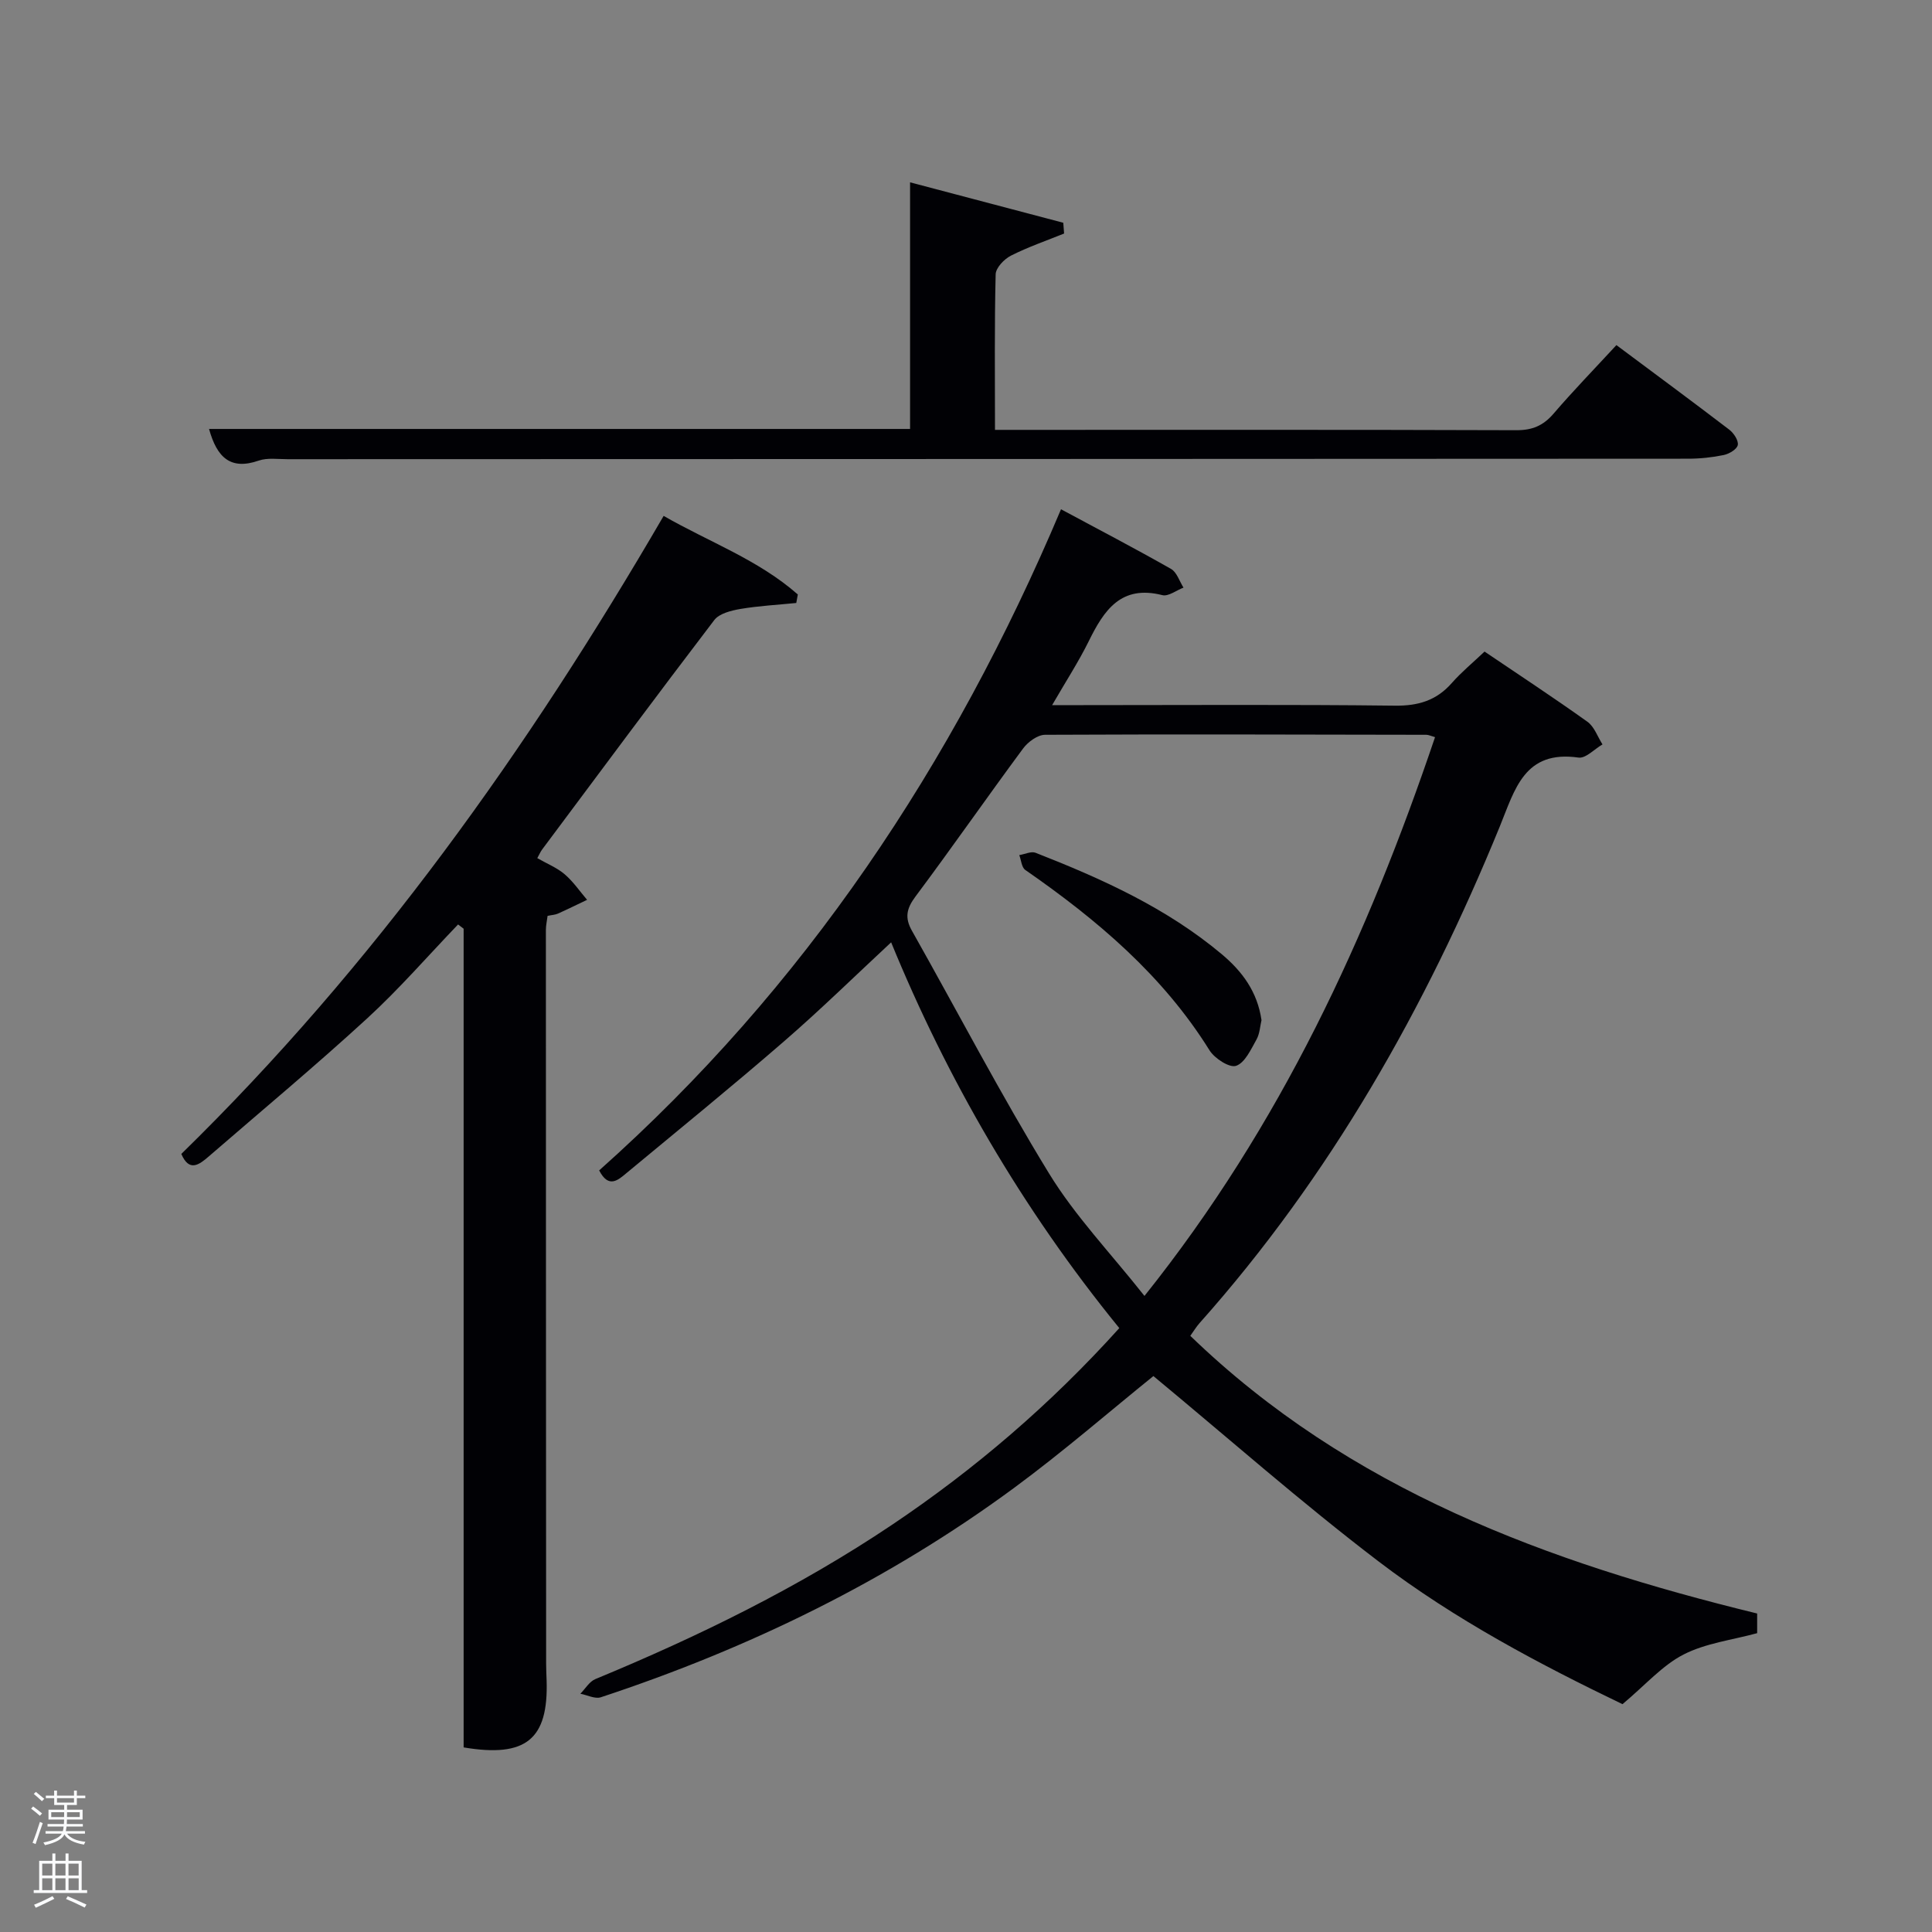 <svg enable-background="new 0 0 400 400" viewBox="0 0 400 400" xmlns="http://www.w3.org/2000/svg"><rect x="0" y="0" width="400" height="400" fill="#808080" stroke="none"/><path d="m6.44 374.46.42-.45c.65.47 1.27.95 1.85 1.44l-.45.49c-.65-.56-1.25-1.06-1.82-1.48m.93 7.33-.63-.26c.55-1.36 1.05-2.8 1.52-4.33.19.1.38.19.59.27-.46 1.29-.95 2.73-1.48 4.32m-.38-10.38.44-.42c.43.34 1.01.82 1.74 1.44l-.49.49c-.53-.51-1.09-1.01-1.69-1.51m2.5.35h1.72v-1.04h.59v1.04h3.52v-1.04h.59v1.04h1.75v.53h-1.75v1.42h-2.03v.97h3.22v2.03h-3.24c0 .35-.01.66-.03.93h3.32v.53h-3.37c-.03.27-.08.58-.15.94h3.96v.53h-3.71c.67.92 1.93 1.48 3.79 1.68-.13.24-.23.44-.29.59-2.13-.38-3.48-1.08-4.04-2.12-.43.97-1.77 1.72-4.03 2.23-.09-.19-.2-.37-.33-.55 2.1-.42 3.37-1.03 3.81-1.83h-3.36v-.53h3.58c.08-.29.13-.61.16-.94h-3.33v-.53h3.39c.02-.27.04-.58.04-.93h-3.23v-2.03h3.25v-.97h-2.07v-1.42h-1.73zm1.12 3.44v1h2.65c.01-.3.02-.44.02-.4v-.25-.35zm1.19-2h3.52v-.91h-3.52zm4.71 2h-2.63v.59c0 .15-.01.28-.01.4h2.64z" fill="#fafbfc"/><path d="m13.56 383.74h.63v1.52h2.72v6.07h1.13v.6h-11.06v-.6h1.13v-6.07h2.73v-1.52h.63v1.52h2.1v-1.52zm-2.69 8.83.38.56c-1.24.63-2.53 1.25-3.85 1.85-.1-.21-.21-.42-.34-.63 1.36-.55 2.63-1.15 3.81-1.78m-2.13-4.27h2.1v-2.45h-2.1zm0 3.04h2.1v-2.46h-2.1zm2.72-3.04h2.1v-2.45h-2.1zm0 3.04h2.1v-2.46h-2.1zm6.07 3.6c-1.41-.71-2.7-1.3-3.86-1.78l.35-.56c1.45.62 2.75 1.19 3.88 1.72zm-1.25-9.09h-2.1v2.45h2.1zm-2.09 5.49h2.1v-2.46h-2.1z" fill="#fafbfc"/><g fill="#010105"><path d="m231.74 274.97c-20.19-24.77-35.71-51.73-47.24-79.87-7.37 6.85-14.58 13.92-22.2 20.52-10.68 9.26-21.66 18.18-32.54 27.21-1.78 1.48-3.73 3.32-5.71-.51 42.45-37.79 73.29-83.99 95.62-136.88 7.71 4.14 15.32 8.11 22.78 12.35 1.2.68 1.74 2.55 2.58 3.87-1.47.56-3.13 1.87-4.37 1.56-8.56-2.18-12.08 3.1-15.24 9.52-2.11 4.28-4.73 8.3-7.59 13.25h5.98c21.66 0 43.32-.15 64.97.11 4.87.06 8.63-1.07 11.82-4.71 1.97-2.24 4.3-4.15 6.76-6.49 7.15 4.84 14.33 9.55 21.31 14.54 1.42 1.02 2.09 3.09 3.11 4.68-1.66.96-3.47 2.94-4.96 2.73-11.22-1.6-13.16 6.55-16.31 14.28-15.33 37.51-35.07 72.4-62.17 102.82-.65.73-1.16 1.59-1.9 2.62 32.93 31.83 73.94 46.88 117.36 57.49v4.07c-5.2 1.42-10.66 2.07-15.24 4.42-4.38 2.24-7.85 6.27-12.64 10.28-16.76-8.07-34.57-17.4-50.55-29.59-15.96-12.17-31.05-25.49-46.57-38.34-8.96 7.22-18.61 15.61-28.87 23.17-26.06 19.19-54.84 33.2-85.53 43.33-1.2.4-2.82-.46-4.24-.73 1.02-1.03 1.86-2.52 3.1-3.03 21.4-8.85 42.14-19.01 61.4-31.93 17.17-11.53 32.81-24.91 47.08-40.74zm5.21-6.66c28.27-35.38 46.2-74.41 60.16-115.69-.91-.26-1.35-.49-1.8-.49-26.32-.05-52.64-.13-78.95 0-1.54.01-3.53 1.47-4.54 2.84-7.52 10.16-14.73 20.54-22.29 30.66-1.84 2.47-2.25 4.36-.73 7.06 9.46 16.76 18.35 33.87 28.4 50.27 5.4 8.83 12.75 16.49 19.75 25.35z"/><path d="m95.99 361.78c0-56.69 0-113.1 0-169.5-.38-.29-.76-.58-1.15-.88-6.27 6.53-12.22 13.4-18.88 19.5-10.66 9.78-21.79 19.05-32.73 28.52-2.03 1.76-4.06 3.28-5.69-.51 39.83-38.92 71.75-83.76 99.86-132.1 9.33 5.37 19.6 9.07 27.78 16.27-.11.59-.22 1.17-.32 1.76-3.85.39-7.73.59-11.53 1.23-1.92.33-4.39.93-5.44 2.3-12.01 15.73-23.8 31.64-35.64 47.5-.37.5-.62 1.1-1.01 1.8 1.99 1.14 4.05 1.96 5.66 3.33 1.77 1.51 3.12 3.51 4.65 5.3-2.01.95-4 1.94-6.03 2.85-.58.26-1.26.28-2.15.47-.12 1-.35 1.95-.35 2.9 0 50.64.03 101.27.05 151.91 0 1.17.06 2.33.1 3.5.38 12.15-4.23 16.03-17.18 13.85z"/><path d="m43.28 88.81h145.14c0-17.03 0-33.74 0-51.06 10.57 2.79 21.14 5.58 31.72 8.37.06.74.11 1.49.17 2.23-3.69 1.49-7.47 2.79-11.01 4.58-1.4.71-3.13 2.52-3.16 3.87-.26 10.48-.14 20.97-.14 32.2h4.97c34.33 0 68.65-.05 102.98.07 3.31.01 5.57-.95 7.7-3.43 4.1-4.78 8.5-9.3 13.01-14.19 7.99 5.96 15.73 11.67 23.37 17.51.93.71 1.94 2.25 1.76 3.18-.17.87-1.79 1.84-2.91 2.07-2.42.5-4.92.76-7.4.76-96.65.06-193.3.07-289.95.1-2 0-4.16-.33-5.96.29-5.82 2.02-8.64-.6-10.29-6.55z"/><path d="m261.18 211.21c-.29 1.2-.35 2.8-1.05 4.04-1.15 2.04-2.39 4.8-4.22 5.42-1.36.46-4.44-1.53-5.49-3.21-9.7-15.58-23.31-27.05-38.15-37.35-.76-.53-.84-2.03-1.24-3.07 1.14-.18 2.46-.84 3.38-.48 13.76 5.39 27.19 11.45 38.64 21.08 4.15 3.51 7.28 7.69 8.13 13.57z"/></g></svg>